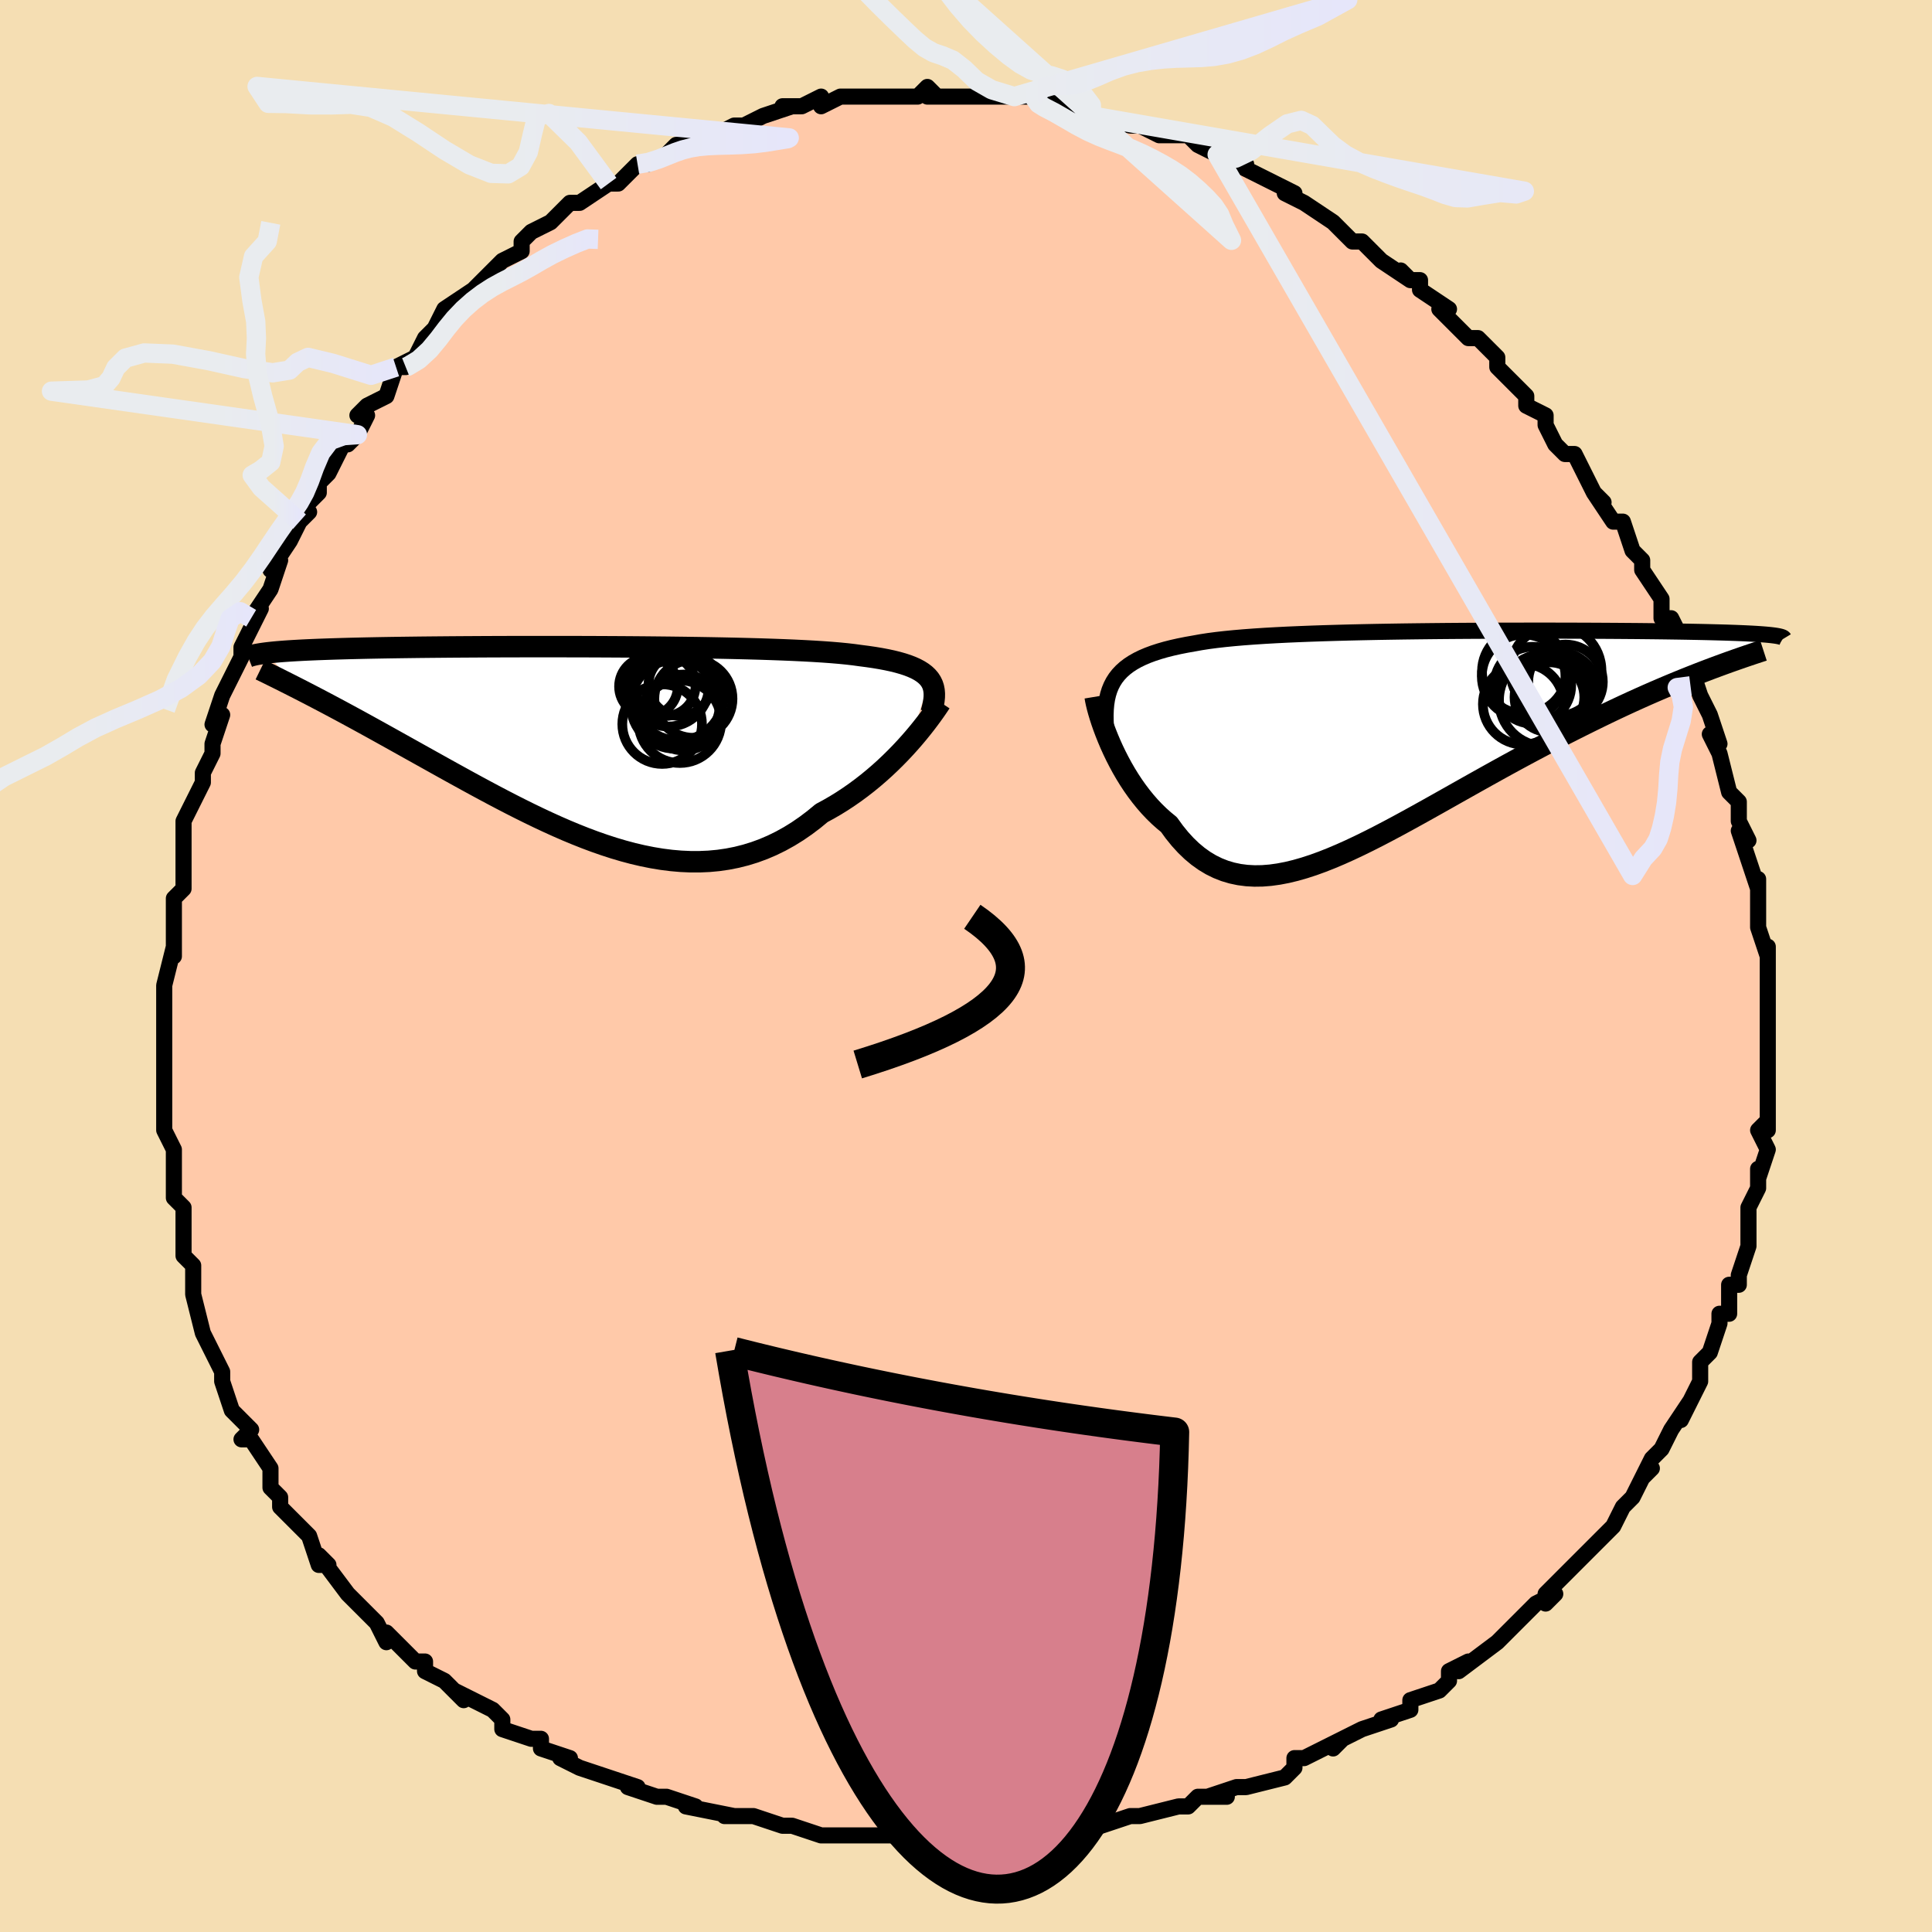 <svg viewBox="-100 -100 200 200" xmlns="http://www.w3.org/2000/svg" width="400" height="400" id="face-svg"><defs><clipPath id="leftEyeClipPath"><polyline points="35.67,-6.715,35.46,-6.963,35.213,-7.197,34.926,-7.416,34.601,-7.622,34.237,-7.816,33.833,-7.997,33.391,-8.167,32.909,-8.325,32.39,-8.473,31.831,-8.612,31.236,-8.74,30.603,-8.86,29.933,-8.972,29.228,-9.075,28.488,-9.171,27.834,-9.261,27.116,-9.344,26.337,-9.421,25.496,-9.492,24.596,-9.557,23.64,-9.617,22.629,-9.672,21.567,-9.723,20.456,-9.769,19.299,-9.811,18.101,-9.85,16.864,-9.884,15.592,-9.916,14.29,-9.944,12.959,-9.969,11.606,-9.992,10.232,-10.012,8.843,-10.029,7.442,-10.044,6.032,-10.058,4.618,-10.069,3.203,-10.078,1.791,-10.085,0.384,-10.091,-1.013,-10.095,-2.398,-10.097,-3.768,-10.098,-5.119,-10.098,-6.449,-10.097,-7.757,-10.094,-9.038,-10.09,-10.292,-10.085,-11.516,-10.078,-12.709,-10.071,-13.869,-10.063,-14.994,-10.053,-16.085,-10.043,-17.14,-10.032,-18.158,-10.019,-19.139,-10.006,-20.083,-9.992,-20.989,-9.977,-21.859,-9.961,-22.693,-9.944,-23.49,-9.926,-24.253,-9.908,-24.983,-9.888,-25.68,-9.868,-26.346,-9.847,-26.984,-9.825,-27.593,-9.803,-28.173,-9.779,-28.724,-9.755,-29.247,-9.73,-29.743,-9.703,-30.212,-9.676,-30.655,-9.648,-31.073,-9.619,-31.466,-9.589,-31.835,-9.559,-32.18,-9.527,-32.503,-9.494,-32.804,-9.461,-33.084,-9.426,-29.229,-5.514,-28.716,-5.249,-28.188,-4.976,-27.646,-4.693,-27.09,-4.401,-26.52,-4.1,-25.936,-3.789,-25.337,-3.469,-24.725,-3.139,-24.099,-2.8,-23.459,-2.452,-22.806,-2.094,-22.14,-1.727,-21.46,-1.351,-20.767,-0.966,-20.06,-0.573,-19.336,-0.169,-18.596,0.244,-17.84,0.666,-17.068,1.097,-16.28,1.536,-15.477,1.984,-14.659,2.44,-13.826,2.902,-12.979,3.369,-12.119,3.842,-11.246,4.318,-10.36,4.796,-9.462,5.275,-8.553,5.753,-7.633,6.229,-6.703,6.7,-5.764,7.166,-4.816,7.624,-3.86,8.072,-2.896,8.509,-1.927,8.932,-0.951,9.338,0.029,9.727,1.013,10.095,2.001,10.44,2.991,10.761,3.982,11.054,4.975,11.319,5.967,11.551,6.959,11.75,7.948,11.914,8.936,12.039,9.919,12.125,10.898,12.169,11.873,12.17,12.841,12.127,13.802,12.037,14.755,11.899,15.7,11.713,16.636,11.477,17.561,11.192,18.476,10.856,19.378,10.47,20.268,10.033,21.144,9.547,22.006,9.013,22.852,8.431,23.683,7.804,24.497,7.133,25.217,6.743,25.926,6.333,26.621,5.903,27.301,5.454,27.968,4.989,28.618,4.508,29.253,4.014,29.87,3.507,30.47,2.991,31.05,2.468,31.611,1.938,32.151,1.406,32.67,0.874,33.165,0.345,33.638,-0.179"></polyline></clipPath><clipPath id="rightEyeClipPath"><polyline points="-31.739,-6.215,-31.454,-6.579,-31.132,-6.921,-30.774,-7.243,-30.379,-7.545,-29.947,-7.827,-29.477,-8.092,-28.97,-8.34,-28.426,-8.571,-27.846,-8.787,-27.229,-8.988,-26.577,-9.176,-25.889,-9.35,-25.167,-9.512,-24.412,-9.662,-23.623,-9.801,-22.908,-9.93,-22.133,-10.05,-21.298,-10.16,-20.405,-10.261,-19.455,-10.354,-18.452,-10.44,-17.397,-10.518,-16.294,-10.59,-15.145,-10.655,-13.953,-10.715,-12.723,-10.768,-11.458,-10.817,-10.16,-10.861,-8.835,-10.9,-7.486,-10.936,-6.117,-10.967,-4.731,-10.995,-3.332,-11.019,-1.925,-11.041,-0.512,-11.059,0.902,-11.075,2.313,-11.089,3.719,-11.1,5.116,-11.109,6.501,-11.116,7.871,-11.122,9.222,-11.125,10.552,-11.127,11.858,-11.128,13.139,-11.128,14.391,-11.126,15.613,-11.123,16.802,-11.119,17.958,-11.114,19.079,-11.108,20.163,-11.101,21.21,-11.093,22.219,-11.085,23.19,-11.075,24.121,-11.065,25.014,-11.054,25.867,-11.042,26.682,-11.03,27.459,-11.017,28.199,-11.003,28.903,-10.989,29.573,-10.974,30.208,-10.958,30.812,-10.942,31.386,-10.926,31.931,-10.908,32.445,-10.89,32.929,-10.871,33.384,-10.852,33.81,-10.831,34.209,-10.81,34.58,-10.789,34.925,-10.766,35.244,-10.743,35.538,-10.72,35.807,-10.695,36.053,-10.67,36.276,-10.644,36.477,-10.618,29.285,-6.954,28.593,-6.687,27.886,-6.409,27.163,-6.12,26.424,-5.819,25.67,-5.507,24.901,-5.183,24.117,-4.846,23.319,-4.498,22.507,-4.136,21.682,-3.763,20.844,-3.376,19.993,-2.977,19.131,-2.565,18.257,-2.141,17.369,-1.705,16.465,-1.256,15.545,-0.794,14.61,-0.319,13.662,0.169,12.701,0.669,11.728,1.183,10.745,1.708,9.752,2.244,8.75,2.791,7.741,3.347,6.726,3.911,5.706,4.481,4.682,5.056,3.655,5.634,2.627,6.214,1.599,6.793,0.571,7.369,-0.455,7.94,-1.477,8.503,-2.495,9.057,-3.507,9.597,-4.513,10.123,-5.512,10.63,-6.501,11.116,-7.481,11.579,-8.45,12.014,-9.408,12.42,-10.353,12.794,-11.284,13.132,-12.202,13.431,-13.104,13.689,-13.991,13.904,-14.861,14.071,-15.715,14.19,-16.551,14.257,-17.368,14.269,-18.168,14.226,-18.949,14.125,-19.71,13.964,-20.452,13.743,-21.174,13.459,-21.876,13.113,-22.558,12.703,-23.22,12.23,-23.862,11.694,-24.483,11.096,-25.085,10.437,-25.666,9.72,-26.227,8.946,-26.747,8.52,-27.253,8.068,-27.743,7.59,-28.217,7.088,-28.675,6.564,-29.116,6.019,-29.541,5.457,-29.949,4.878,-30.339,4.285,-30.711,3.681,-31.065,3.069,-31.4,2.451,-31.717,1.831,-32.014,1.213,-32.291,0.599"></polyline></clipPath><filter id="fuzzy"><feTurbulence id="turbulence" baseFrequency="0.05" numOctaves="3" type="noise" result="noise"></feTurbulence><feDisplacementMap in="SourceGraphic" in2="noise" scale="2"></feDisplacementMap></filter><linearGradient id="rainbowGradient" x1="0%" y1="0%" x2="100%" y2="0%"><stop offset="0%" style="stop-color: rgb(233, 236, 239);  stop-opacity: 1"></stop><stop offset="47.957%" style="stop-color: rgb(233, 236, 239);  stop-opacity: 1"></stop><stop offset="100%" style="stop-color: rgb(230, 230, 250);  stop-opacity: 1"></stop></linearGradient></defs><title>That&#39;s an ugly face</title><desc>CREATED BY XUAN TANG, MORE INFO AT TXSTC55.GITHUB.IO</desc><rect x="-100" y="-100" width="100%" height="100%" opacity="1" fill="rgb(245, 222, 179)"></rect><polyline id="faceContour" points="83,1,83,1,83,4,83,3,83,5,83,8,83,9,83,10,83,11,83,12,83,14,83,17,83,16,82,17,83,19,82,22,82,21,82,23,81,25,81,26,81,28,81,28,81,29,80,32,80,33,79,33,79,34,79,36,78,36,78,37,77,40,76,41,76,43,75,45,75,45,74,47,75,45,73,48,72,50,71,51,70,53,71,52,70,53,69,55,68,56,67,58,66,59,66,59,65,60,63,62,63,62,62,63,60,65,60,66,61,65,59,66,58,67,56,69,55,70,55,70,51,73,52,72,50,73,50,74,49,75,46,76,46,76,46,77,43,78,44,78,41,79,39,80,38,81,39,80,35,82,34,82,34,83,34,83,33,84,29,85,28,85,25,86,27,86,24,86,23,87,22,87,18,88,17,88,17,88,14,89,14,89,12,89,11,89,12,89,8,90,7,90,7,90,3,90,1,90,3,90,-1,90,-3,90,-2,91,-6,90,-6,90,-5,90,-9,90,-12,90,-12,90,-13,90,-15,90,-15,90,-18,89,-19,89,-22,88,-23,88,-25,88,-24,88,-24,88,-29,87,-28,87,-31,86,-31,86,-32,86,-35,85,-34,85,-37,84,-37,84,-40,83,-42,82,-41,82,-44,81,-44,81,-44,80,-45,80,-48,79,-48,78,-49,77,-53,75,-52,76,-52,76,-54,74,-56,73,-56,72,-57,72,-60,69,-60,70,-61,68,-62,67,-62,67,-64,65,-63,66,-64,65,-67,61,-66,62,-67,62,-68,59,-68,59,-70,57,-71,56,-71,55,-72,54,-72,53,-72,52,-74,49,-75,49,-74,48,-76,46,-76,46,-77,43,-77,43,-77,42,-79,38,-79,38,-79,38,-80,34,-80,33,-80,33,-80,33,-80,31,-81,30,-81,28,-81,25,-82,24,-82,24,-82,23,-82,21,-82,19,-83,17,-83,17,-83,13,-83,13,-83,11,-83,10,-83,9,-83,8,-83,6,-83,5,-83,3,-83,2,-82,-2,-82,-2,-82,-1,-82,-4,-82,-6,-82,-7,-82,-7,-81,-8,-81,-13,-81,-13,-81,-15,-80,-17,-80,-17,-79,-19,-79,-20,-79,-20,-78,-22,-78,-23,-77,-26,-78,-25,-77,-28,-75,-32,-75,-32,-75,-33,-74,-35,-73,-37,-74,-36,-72,-39,-71,-42,-72,-41,-70,-44,-69,-46,-68,-47,-69,-46,-68,-48,-67,-49,-67,-50,-66,-51,-64,-55,-64,-54,-63,-55,-62,-57,-63,-57,-62,-58,-60,-59,-59,-62,-58,-62,-59,-62,-57,-63,-56,-65,-54,-67,-55,-66,-54,-68,-51,-70,-52,-69,-50,-71,-48,-73,-49,-72,-48,-73,-46,-74,-46,-75,-45,-76,-43,-77,-42,-78,-41,-79,-40,-79,-40,-79,-37,-81,-37,-81,-36,-81,-34,-83,-33,-83,-31,-84,-31,-84,-30,-85,-29,-85,-29,-85,-27,-86,-27,-86,-26,-86,-24,-87,-23,-87,-21,-88,-21,-88,-18,-89,-19,-89,-17,-89,-15,-90,-15,-89,-13,-90,-10,-90,-10,-90,-8,-90,-9,-90,-5,-90,-5,-90,-4,-91,-3,-90,-4,-90,-2,-90,1,-90,0,-90,2,-90,5,-90,5,-90,7,-90,8,-89,7,-90,9,-90,11,-89,13,-88,13,-88,13,-88,17,-87,17,-87,18,-87,20,-86,20,-86,22,-86,23,-86,24,-85,24,-85,28,-83,26,-84,29,-83,28,-83,30,-82,32,-81,32,-81,34,-80,33,-80,35,-79,38,-77,38,-77,40,-75,41,-75,42,-74,42,-74,43,-73,46,-71,45,-72,46,-71,47,-71,47,-70,50,-68,49,-68,51,-66,52,-65,53,-65,55,-63,55,-62,56,-61,56,-61,58,-59,58,-58,60,-57,60,-56,61,-54,62,-53,62,-53,63,-53,65,-49,66,-48,65,-49,67,-46,67,-46,68,-46,69,-43,69,-43,70,-42,70,-41,72,-38,72,-36,73,-36,73,-36,74,-34,74,-32,75,-29,75,-31,76,-28,76,-28,77,-26,78,-23,77,-24,78,-22,78,-22,79,-18,80,-17,80,-16,80,-15,81,-13,80,-14,81,-11,82,-8,82,-9,82,-6,82,-5,82,-4,83,-1,83,-2,83,1,83,1" fill="#ffc9a9" stroke="black" stroke-width="1.667" stroke-linejoin="round" filter="url(#fuzzy)"></polyline><g transform="translate(47.233 -23.589)"><polyline id="rightCountour" points="-31.739,-6.215,-31.454,-6.579,-31.132,-6.921,-30.774,-7.243,-30.379,-7.545,-29.947,-7.827,-29.477,-8.092,-28.97,-8.34,-28.426,-8.571,-27.846,-8.787,-27.229,-8.988,-26.577,-9.176,-25.889,-9.35,-25.167,-9.512,-24.412,-9.662,-23.623,-9.801,-22.908,-9.93,-22.133,-10.05,-21.298,-10.16,-20.405,-10.261,-19.455,-10.354,-18.452,-10.44,-17.397,-10.518,-16.294,-10.59,-15.145,-10.655,-13.953,-10.715,-12.723,-10.768,-11.458,-10.817,-10.16,-10.861,-8.835,-10.9,-7.486,-10.936,-6.117,-10.967,-4.731,-10.995,-3.332,-11.019,-1.925,-11.041,-0.512,-11.059,0.902,-11.075,2.313,-11.089,3.719,-11.1,5.116,-11.109,6.501,-11.116,7.871,-11.122,9.222,-11.125,10.552,-11.127,11.858,-11.128,13.139,-11.128,14.391,-11.126,15.613,-11.123,16.802,-11.119,17.958,-11.114,19.079,-11.108,20.163,-11.101,21.21,-11.093,22.219,-11.085,23.19,-11.075,24.121,-11.065,25.014,-11.054,25.867,-11.042,26.682,-11.03,27.459,-11.017,28.199,-11.003,28.903,-10.989,29.573,-10.974,30.208,-10.958,30.812,-10.942,31.386,-10.926,31.931,-10.908,32.445,-10.89,32.929,-10.871,33.384,-10.852,33.81,-10.831,34.209,-10.81,34.58,-10.789,34.925,-10.766,35.244,-10.743,35.538,-10.72,35.807,-10.695,36.053,-10.67,36.276,-10.644,36.477,-10.618,29.285,-6.954,28.593,-6.687,27.886,-6.409,27.163,-6.12,26.424,-5.819,25.67,-5.507,24.901,-5.183,24.117,-4.846,23.319,-4.498,22.507,-4.136,21.682,-3.763,20.844,-3.376,19.993,-2.977,19.131,-2.565,18.257,-2.141,17.369,-1.705,16.465,-1.256,15.545,-0.794,14.61,-0.319,13.662,0.169,12.701,0.669,11.728,1.183,10.745,1.708,9.752,2.244,8.75,2.791,7.741,3.347,6.726,3.911,5.706,4.481,4.682,5.056,3.655,5.634,2.627,6.214,1.599,6.793,0.571,7.369,-0.455,7.94,-1.477,8.503,-2.495,9.057,-3.507,9.597,-4.513,10.123,-5.512,10.63,-6.501,11.116,-7.481,11.579,-8.45,12.014,-9.408,12.42,-10.353,12.794,-11.284,13.132,-12.202,13.431,-13.104,13.689,-13.991,13.904,-14.861,14.071,-15.715,14.19,-16.551,14.257,-17.368,14.269,-18.168,14.226,-18.949,14.125,-19.71,13.964,-20.452,13.743,-21.174,13.459,-21.876,13.113,-22.558,12.703,-23.22,12.23,-23.862,11.694,-24.483,11.096,-25.085,10.437,-25.666,9.72,-26.227,8.946,-26.747,8.52,-27.253,8.068,-27.743,7.59,-28.217,7.088,-28.675,6.564,-29.116,6.019,-29.541,5.457,-29.949,4.878,-30.339,4.285,-30.711,3.681,-31.065,3.069,-31.4,2.451,-31.717,1.831,-32.014,1.213,-32.291,0.599" fill="white" stroke="white" stroke-width="0" stroke-linejoin="round" filter="url(#fuzzy)"></polyline></g><g transform="translate(-39.442 -22.964)"><polyline id="leftCountour" points="35.67,-6.715,35.46,-6.963,35.213,-7.197,34.926,-7.416,34.601,-7.622,34.237,-7.816,33.833,-7.997,33.391,-8.167,32.909,-8.325,32.39,-8.473,31.831,-8.612,31.236,-8.74,30.603,-8.86,29.933,-8.972,29.228,-9.075,28.488,-9.171,27.834,-9.261,27.116,-9.344,26.337,-9.421,25.496,-9.492,24.596,-9.557,23.64,-9.617,22.629,-9.672,21.567,-9.723,20.456,-9.769,19.299,-9.811,18.101,-9.85,16.864,-9.884,15.592,-9.916,14.29,-9.944,12.959,-9.969,11.606,-9.992,10.232,-10.012,8.843,-10.029,7.442,-10.044,6.032,-10.058,4.618,-10.069,3.203,-10.078,1.791,-10.085,0.384,-10.091,-1.013,-10.095,-2.398,-10.097,-3.768,-10.098,-5.119,-10.098,-6.449,-10.097,-7.757,-10.094,-9.038,-10.09,-10.292,-10.085,-11.516,-10.078,-12.709,-10.071,-13.869,-10.063,-14.994,-10.053,-16.085,-10.043,-17.14,-10.032,-18.158,-10.019,-19.139,-10.006,-20.083,-9.992,-20.989,-9.977,-21.859,-9.961,-22.693,-9.944,-23.49,-9.926,-24.253,-9.908,-24.983,-9.888,-25.68,-9.868,-26.346,-9.847,-26.984,-9.825,-27.593,-9.803,-28.173,-9.779,-28.724,-9.755,-29.247,-9.73,-29.743,-9.703,-30.212,-9.676,-30.655,-9.648,-31.073,-9.619,-31.466,-9.589,-31.835,-9.559,-32.18,-9.527,-32.503,-9.494,-32.804,-9.461,-33.084,-9.426,-29.229,-5.514,-28.716,-5.249,-28.188,-4.976,-27.646,-4.693,-27.09,-4.401,-26.52,-4.1,-25.936,-3.789,-25.337,-3.469,-24.725,-3.139,-24.099,-2.8,-23.459,-2.452,-22.806,-2.094,-22.14,-1.727,-21.46,-1.351,-20.767,-0.966,-20.06,-0.573,-19.336,-0.169,-18.596,0.244,-17.84,0.666,-17.068,1.097,-16.28,1.536,-15.477,1.984,-14.659,2.44,-13.826,2.902,-12.979,3.369,-12.119,3.842,-11.246,4.318,-10.36,4.796,-9.462,5.275,-8.553,5.753,-7.633,6.229,-6.703,6.7,-5.764,7.166,-4.816,7.624,-3.86,8.072,-2.896,8.509,-1.927,8.932,-0.951,9.338,0.029,9.727,1.013,10.095,2.001,10.44,2.991,10.761,3.982,11.054,4.975,11.319,5.967,11.551,6.959,11.75,7.948,11.914,8.936,12.039,9.919,12.125,10.898,12.169,11.873,12.17,12.841,12.127,13.802,12.037,14.755,11.899,15.7,11.713,16.636,11.477,17.561,11.192,18.476,10.856,19.378,10.47,20.268,10.033,21.144,9.547,22.006,9.013,22.852,8.431,23.683,7.804,24.497,7.133,25.217,6.743,25.926,6.333,26.621,5.903,27.301,5.454,27.968,4.989,28.618,4.508,29.253,4.014,29.87,3.507,30.47,2.991,31.05,2.468,31.611,1.938,32.151,1.406,32.67,0.874,33.165,0.345,33.638,-0.179" fill="white" stroke="white" stroke-width="0" stroke-linejoin="round" filter="url(#fuzzy)"></polyline></g><g transform="translate(47.233 -23.589)"><polyline id="rightUpper" points="-32.743,-1.13,-32.777,-1.775,-32.784,-2.386,-32.764,-2.964,-32.715,-3.512,-32.635,-4.03,-32.523,-4.519,-32.379,-4.981,-32.2,-5.417,-31.987,-5.828,-31.739,-6.215,-31.454,-6.579,-31.132,-6.921,-30.774,-7.243,-30.379,-7.545,-29.947,-7.827,-29.477,-8.092,-28.97,-8.34,-28.426,-8.571,-27.846,-8.787,-27.229,-8.988,-26.577,-9.176,-25.889,-9.35,-25.167,-9.512,-24.412,-9.662,-23.623,-9.801,-22.908,-9.93,-22.133,-10.05,-21.298,-10.16,-20.405,-10.261,-19.455,-10.354,-18.452,-10.44,-17.397,-10.518,-16.294,-10.59,-15.145,-10.655,-13.953,-10.715,-12.723,-10.768,-11.458,-10.817,-10.16,-10.861,-8.835,-10.9,-7.486,-10.936,-6.117,-10.967,-4.731,-10.995,-3.332,-11.019,-1.925,-11.041,-0.512,-11.059,0.902,-11.075,2.313,-11.089,3.719,-11.1,5.116,-11.109,6.501,-11.116,7.871,-11.122,9.222,-11.125,10.552,-11.127,11.858,-11.128,13.139,-11.128,14.391,-11.126,15.613,-11.123,16.802,-11.119,17.958,-11.114,19.079,-11.108,20.163,-11.101,21.21,-11.093,22.219,-11.085,23.19,-11.075,24.121,-11.065,25.014,-11.054,25.867,-11.042,26.682,-11.03,27.459,-11.017,28.199,-11.003,28.903,-10.989,29.573,-10.974,30.208,-10.958,30.812,-10.942,31.386,-10.926,31.931,-10.908,32.445,-10.89,32.929,-10.871,33.384,-10.852,33.81,-10.831,34.209,-10.81,34.58,-10.789,34.925,-10.766,35.244,-10.743,35.538,-10.72,35.807,-10.695,36.053,-10.67,36.276,-10.644,36.477,-10.618,36.657,-10.591,36.816,-10.563,36.956,-10.534,37.076,-10.505,37.178,-10.476,37.263,-10.445,37.33,-10.414,37.382,-10.383,37.417,-10.351,37.437,-10.318" fill="none" stroke="black" stroke-width="1.667" stroke-linejoin="round" filter="url(#fuzzy)"></polyline><polyline id="rightLower" points="-33.86,-4.284,-33.809,-3.976,-33.733,-3.612,-33.633,-3.199,-33.509,-2.743,-33.361,-2.25,-33.191,-1.724,-32.998,-1.172,-32.783,-0.597,-32.547,-0.006,-32.291,0.599,-32.014,1.213,-31.717,1.831,-31.4,2.451,-31.065,3.069,-30.711,3.681,-30.339,4.285,-29.949,4.878,-29.541,5.457,-29.116,6.019,-28.675,6.564,-28.217,7.088,-27.743,7.59,-27.253,8.068,-26.747,8.52,-26.227,8.946,-25.666,9.72,-25.085,10.437,-24.483,11.096,-23.862,11.694,-23.22,12.23,-22.558,12.703,-21.876,13.113,-21.174,13.459,-20.452,13.743,-19.71,13.964,-18.949,14.125,-18.168,14.226,-17.368,14.269,-16.551,14.257,-15.715,14.19,-14.861,14.071,-13.991,13.904,-13.104,13.689,-12.202,13.431,-11.284,13.132,-10.353,12.794,-9.408,12.42,-8.45,12.014,-7.481,11.579,-6.501,11.116,-5.512,10.63,-4.513,10.123,-3.507,9.597,-2.495,9.057,-1.477,8.503,-0.455,7.94,0.571,7.369,1.599,6.793,2.627,6.214,3.655,5.634,4.682,5.056,5.706,4.481,6.726,3.911,7.741,3.347,8.75,2.791,9.752,2.244,10.745,1.708,11.728,1.183,12.701,0.669,13.662,0.169,14.61,-0.319,15.545,-0.794,16.465,-1.256,17.369,-1.705,18.257,-2.141,19.131,-2.565,19.993,-2.977,20.844,-3.376,21.682,-3.763,22.507,-4.136,23.319,-4.498,24.117,-4.846,24.901,-5.183,25.67,-5.507,26.424,-5.819,27.163,-6.12,27.886,-6.409,28.593,-6.687,29.285,-6.954,29.96,-7.21,30.62,-7.455,31.263,-7.691,31.889,-7.917,32.5,-8.133,33.094,-8.34,33.673,-8.538,34.236,-8.728,34.783,-8.909,35.315,-9.082" fill="none" stroke="black" stroke-width="2.222" stroke-linejoin="round" filter="url(#fuzzy)"></polyline><!--[--><circle r="4.793" cx="12.738" cy="-3.947" stroke="black" fill="none" stroke-width="1" filter="url(#fuzzy)" clip-path="url(#rightEyeClipPath)"></circle><circle r="4.715" cx="13.837" cy="-6.972" stroke="black" fill="none" stroke-width="1" filter="url(#fuzzy)" clip-path="url(#rightEyeClipPath)"></circle><circle r="4.091" cx="14.104" cy="-4.825" stroke="black" fill="none" stroke-width="1" filter="url(#fuzzy)" clip-path="url(#rightEyeClipPath)"></circle><circle r="3.612" cx="13.161" cy="-4.235" stroke="black" fill="none" stroke-width="1" filter="url(#fuzzy)" clip-path="url(#rightEyeClipPath)"></circle><circle r="4.18" cx="10.456" cy="-3.516" stroke="black" fill="none" stroke-width="1" filter="url(#fuzzy)" clip-path="url(#rightEyeClipPath)"></circle><circle r="3.861" cx="14.833" cy="-5.827" stroke="black" fill="none" stroke-width="1" filter="url(#fuzzy)" clip-path="url(#rightEyeClipPath)"></circle><circle r="3.982" cx="11.439" cy="-5.478" stroke="black" fill="none" stroke-width="1" filter="url(#fuzzy)" clip-path="url(#rightEyeClipPath)"></circle><circle r="4.329" cx="10.491" cy="-6.403" stroke="black" fill="none" stroke-width="1" filter="url(#fuzzy)" clip-path="url(#rightEyeClipPath)"></circle><circle r="4.391" cx="10.573" cy="-6.906" stroke="black" fill="none" stroke-width="1" filter="url(#fuzzy)" clip-path="url(#rightEyeClipPath)"></circle><circle r="3.656" cx="13.623" cy="-4.614" stroke="black" fill="none" stroke-width="1" filter="url(#fuzzy)" clip-path="url(#rightEyeClipPath)"></circle><!--]--></g><g transform="translate(-39.442 -22.964)"><polyline id="leftUpper" points="35.833,-3.256,35.957,-3.694,36.053,-4.109,36.121,-4.503,36.159,-4.875,36.164,-5.227,36.136,-5.56,36.074,-5.874,35.976,-6.171,35.841,-6.451,35.67,-6.715,35.46,-6.963,35.213,-7.197,34.926,-7.416,34.601,-7.622,34.237,-7.816,33.833,-7.997,33.391,-8.167,32.909,-8.325,32.39,-8.473,31.831,-8.612,31.236,-8.74,30.603,-8.86,29.933,-8.972,29.228,-9.075,28.488,-9.171,27.834,-9.261,27.116,-9.344,26.337,-9.421,25.496,-9.492,24.596,-9.557,23.64,-9.617,22.629,-9.672,21.567,-9.723,20.456,-9.769,19.299,-9.811,18.101,-9.85,16.864,-9.884,15.592,-9.916,14.29,-9.944,12.959,-9.969,11.606,-9.992,10.232,-10.012,8.843,-10.029,7.442,-10.044,6.032,-10.058,4.618,-10.069,3.203,-10.078,1.791,-10.085,0.384,-10.091,-1.013,-10.095,-2.398,-10.097,-3.768,-10.098,-5.119,-10.098,-6.449,-10.097,-7.757,-10.094,-9.038,-10.09,-10.292,-10.085,-11.516,-10.078,-12.709,-10.071,-13.869,-10.063,-14.994,-10.053,-16.085,-10.043,-17.14,-10.032,-18.158,-10.019,-19.139,-10.006,-20.083,-9.992,-20.989,-9.977,-21.859,-9.961,-22.693,-9.944,-23.49,-9.926,-24.253,-9.908,-24.983,-9.888,-25.68,-9.868,-26.346,-9.847,-26.984,-9.825,-27.593,-9.803,-28.173,-9.779,-28.724,-9.755,-29.247,-9.73,-29.743,-9.703,-30.212,-9.676,-30.655,-9.648,-31.073,-9.619,-31.466,-9.589,-31.835,-9.559,-32.18,-9.527,-32.503,-9.494,-32.804,-9.461,-33.084,-9.426,-33.343,-9.391,-33.583,-9.355,-33.804,-9.318,-34.007,-9.281,-34.192,-9.242,-34.36,-9.203,-34.512,-9.163,-34.648,-9.122,-34.769,-9.08,-34.876,-9.038" fill="none" stroke="black" stroke-width="2.222" stroke-linejoin="round" filter="url(#fuzzy)"></polyline><polyline id="leftLower" points="36.811,-4.319,36.638,-4.057,36.43,-3.749,36.188,-3.4,35.912,-3.015,35.605,-2.598,35.268,-2.153,34.901,-1.685,34.507,-1.198,34.085,-0.694,33.638,-0.179,33.165,0.345,32.67,0.874,32.151,1.406,31.611,1.938,31.05,2.468,30.47,2.991,29.87,3.507,29.253,4.014,28.618,4.508,27.968,4.989,27.301,5.454,26.621,5.903,25.926,6.333,25.217,6.743,24.497,7.133,23.683,7.804,22.852,8.431,22.006,9.013,21.144,9.547,20.268,10.033,19.378,10.47,18.476,10.856,17.561,11.192,16.636,11.477,15.7,11.713,14.755,11.899,13.802,12.037,12.841,12.127,11.873,12.17,10.898,12.169,9.919,12.125,8.936,12.039,7.948,11.914,6.959,11.75,5.967,11.551,4.975,11.319,3.982,11.054,2.991,10.761,2.001,10.44,1.013,10.095,0.029,9.727,-0.951,9.338,-1.927,8.932,-2.896,8.509,-3.86,8.072,-4.816,7.624,-5.764,7.166,-6.703,6.7,-7.633,6.229,-8.553,5.753,-9.462,5.275,-10.36,4.796,-11.246,4.318,-12.119,3.842,-12.979,3.369,-13.826,2.902,-14.659,2.44,-15.477,1.984,-16.28,1.536,-17.068,1.097,-17.84,0.666,-18.596,0.244,-19.336,-0.169,-20.06,-0.573,-20.767,-0.966,-21.46,-1.351,-22.14,-1.727,-22.806,-2.094,-23.459,-2.452,-24.099,-2.8,-24.725,-3.139,-25.337,-3.469,-25.936,-3.789,-26.52,-4.1,-27.09,-4.401,-27.646,-4.693,-28.188,-4.976,-28.716,-5.249,-29.229,-5.514,-29.729,-5.77,-30.214,-6.017,-30.686,-6.256,-31.144,-6.486,-31.588,-6.709,-32.018,-6.923,-32.435,-7.129,-32.84,-7.329,-33.231,-7.52,-33.61,-7.705" fill="none" stroke="black" stroke-width="2.222" stroke-linejoin="round" filter="url(#fuzzy)"></polyline><!--[--><circle r="4.195" cx="8.636" cy="-6.021" stroke="black" fill="none" stroke-width="1" filter="url(#fuzzy)" clip-path="url(#leftEyeClipPath)"></circle><circle r="4.282" cx="9.815" cy="-2.33" stroke="black" fill="none" stroke-width="1" filter="url(#fuzzy)" clip-path="url(#leftEyeClipPath)"></circle><circle r="4.123" cx="7.986" cy="-2.075" stroke="black" fill="none" stroke-width="1" filter="url(#fuzzy)" clip-path="url(#leftEyeClipPath)"></circle><circle r="3.93" cx="10.196" cy="-3.283" stroke="black" fill="none" stroke-width="1" filter="url(#fuzzy)" clip-path="url(#leftEyeClipPath)"></circle><circle r="3.242" cx="9.814" cy="-6.158" stroke="black" fill="none" stroke-width="1" filter="url(#fuzzy)" clip-path="url(#leftEyeClipPath)"></circle><circle r="4.045" cx="11.226" cy="-4.702" stroke="black" fill="none" stroke-width="1" filter="url(#fuzzy)" clip-path="url(#leftEyeClipPath)"></circle><circle r="4.691" cx="9.679" cy="-5.062" stroke="black" fill="none" stroke-width="1" filter="url(#fuzzy)" clip-path="url(#leftEyeClipPath)"></circle><circle r="3.04" cx="6.566" cy="-5.974" stroke="black" fill="none" stroke-width="1" filter="url(#fuzzy)" clip-path="url(#leftEyeClipPath)"></circle><circle r="4.61" cx="9.343" cy="-4.136" stroke="black" fill="none" stroke-width="1" filter="url(#fuzzy)" clip-path="url(#leftEyeClipPath)"></circle><circle r="3.153" cx="8.294" cy="-6.067" stroke="black" fill="none" stroke-width="1" filter="url(#fuzzy)" clip-path="url(#leftEyeClipPath)"></circle><!--]--></g><g id="hairs"><!--[--><polyline points="-34,-83,-32.862,-83.191,-31.788,-83.539,-30.894,-83.894,-30.097,-84.216,-29.321,-84.483,-28.515,-84.687,-27.651,-84.83,-26.706,-84.917,-25.657,-84.964,-24.497,-84.992,-23.247,-85.035,-21.958,-85.125,-20.69,-85.278,-19.487,-85.474,-18.462,-85.64,-18.3,-85.723,-73.384,-91.051,-72.236,-89.307,-70.36,-89.28,-67.947,-89.147,-65.684,-89.141,-63.666,-89.204,-61.62,-88.888,-59.306,-87.881,-56.703,-86.271,-53.985,-84.462,-51.4,-82.935,-49.16,-82.057,-47.386,-82.004,-46.112,-82.775,-45.311,-84.252,-44.868,-86.184,-44.425,-87.965,-43.171,-88.248,-40.146,-85.281,-37,-81" fill="none" stroke="url(#rainbowGradient)" stroke-width="2" stroke-linejoin="round" filter="url(#fuzzy)"></polyline><polyline points="-58,-62,-57.763,-62.095,-56.655,-62.76,-55.548,-63.778,-54.623,-64.89,-53.797,-65.981,-52.955,-67.012,-52.042,-67.971,-51.062,-68.845,-50.047,-69.617,-49.026,-70.275,-48.017,-70.833,-47.021,-71.334,-46.027,-71.844,-45.012,-72.41,-43.944,-73.034,-42.791,-73.67,-41.558,-74.269,-40.323,-74.819,-39.19,-75.261,-38.087,-75.221" fill="none" stroke="url(#rainbowGradient)" stroke-width="2" stroke-linejoin="round" filter="url(#fuzzy)"></polyline><polyline points="-59,-62,-61.593,-61.151,-65.527,-62.384,-68.108,-63.003,-69.188,-62.492,-70.039,-61.687,-71.782,-61.407,-74.722,-61.848,-78.421,-62.669,-82.103,-63.339,-85.077,-63.461,-87.012,-62.929,-88.009,-61.935,-88.516,-60.861,-89.197,-60.07,-90.847,-59.627,-94.668,-59.506,-63,-55,-64.438,-54.9,-65.832,-54.398,-66.791,-53.133,-67.436,-51.621,-67.949,-50.207,-68.458,-49.005,-69.024,-47.981,-69.667,-47.029,-70.384,-46.034,-71.161,-44.926,-71.99,-43.694,-72.868,-42.38,-73.801,-41.046,-74.791,-39.747,-75.822,-38.514,-76.856,-37.34,-77.851,-36.185,-78.779,-34.985,-79.662,-33.645,-80.603,-31.971,-81.752,-29.639,-82.87,-26.561" fill="none" stroke="url(#rainbowGradient)" stroke-width="2" stroke-linejoin="round" filter="url(#fuzzy)"></polyline><polyline points="-69,-46,-72.939,-49.51,-73.891,-50.813,-73.015,-51.328,-71.972,-52.159,-71.618,-53.815,-72.034,-56.24,-72.798,-58.959,-73.381,-61.419,-73.537,-63.363,-73.454,-64.982,-73.529,-66.722,-73.923,-68.879,-74.241,-71.299,-73.752,-73.449,-72.338,-75.015,-71.968,-76.931" fill="none" stroke="url(#rainbowGradient)" stroke-width="2" stroke-linejoin="round" filter="url(#fuzzy)"></polyline><polyline points="-111.059,-9.481,-106.357,-11.556,-104.233,-14.19,-103.029,-16.434,-101.611,-18.198,-99.612,-19.562,-97.362,-20.682,-95.295,-21.705,-93.535,-22.705,-91.892,-23.691,-90.101,-24.649,-88.03,-25.586,-85.739,-26.542,-83.407,-27.578,-81.24,-28.753,-79.406,-30.09,-78.021,-31.555,-77.131,-33.086,-76.641,-34.611,-76.176,-35.969,-75.133,-36.674,-74,-36" fill="none" stroke="url(#rainbowGradient)" stroke-width="2" stroke-linejoin="round" filter="url(#fuzzy)"></polyline><polyline points="75,-29,73.629,-28.824,74.031,-28.044,74.263,-26.831,74.034,-25.36,73.567,-23.856,73.131,-22.443,72.86,-21.107,72.738,-19.766,72.66,-18.361,72.522,-16.918,72.292,-15.522,72.004,-14.259,71.656,-13.158,71.093,-12.17,70.12,-11.128,69.011,-9.372,26,-84,27.912,-83.628,29.52,-84.4,31.437,-85.925,33.263,-87.182,34.705,-87.539,35.823,-87.024,36.847,-86.024,37.976,-84.931,39.277,-83.976,40.697,-83.21,42.138,-82.585,43.527,-82.045,44.843,-81.565,46.105,-81.134,47.321,-80.725,48.477,-80.3,49.57,-79.871,50.664,-79.553,51.914,-79.51,53.474,-79.78,55.295,-80.069,56.953,-79.923,57.798,-80.209,13,-88,12.976,-89.118,12.292,-90.019,11.199,-91.043,9.999,-91.781,8.858,-92.152,7.792,-92.385,6.736,-92.746,5.621,-93.368,4.413,-94.249,3.121,-95.329,1.781,-96.562,0.437,-97.939,-0.865,-99.453,-2.092,-101.052,-3.233,-102.629,-4.312,-104.059,-5.39,-105.269,-6.54,-106.279,-7.812,-107.208,-9.199,-108.267,-10.655,-109.734,-12.176,-111.762,-13.928,-113.86,-16.546,-114.551,27.485,-75.125,26.715,-76.681,26.246,-77.815,25.656,-78.701,24.916,-79.515,24.07,-80.33,23.165,-81.119,22.229,-81.834,21.271,-82.463,20.293,-83.032,19.292,-83.569,18.259,-84.081,17.184,-84.56,16.065,-85.005,14.919,-85.435,13.768,-85.887,12.622,-86.403,11.466,-87.013,10.282,-87.701,9.111,-88.372,8.122,-88.883,7.515,-89.263,7,-90" fill="none" stroke="url(#rainbowGradient)" stroke-width="2" stroke-linejoin="round" filter="url(#fuzzy)"></polyline><polyline points="7,-90,7.622,-90.561,8.328,-91.125,9.416,-91.152,10.731,-91.162,12.118,-91.471,13.518,-92.034,14.924,-92.649,16.332,-93.159,17.732,-93.517,19.107,-93.75,20.447,-93.896,21.753,-93.974,23.04,-94.009,24.335,-94.047,25.669,-94.158,27.061,-94.403,28.507,-94.809,29.973,-95.369,31.422,-96.045,32.855,-96.765,34.395,-97.466,36.419,-98.323,39.518,-100.031,5,-90,2.666,-90.712,1.104,-91.605,-0.183,-92.854,-1.359,-93.775,-2.413,-94.224,-3.367,-94.544,-4.298,-95.071,-5.293,-95.898,-6.401,-96.947,-7.637,-98.141,-8.997,-99.483,-10.481,-100.995,-12.091,-102.648,-13.825,-104.36,-15.665,-106.073,-17.571,-107.791,-19.481,-109.513,-21.326,-111.125,-23.053,-112.443,-24.702,-113.488,-26.421,-114.714,-27.713,-116.13" fill="none" stroke="url(#rainbowGradient)" stroke-width="2" stroke-linejoin="round" filter="url(#fuzzy)"></polyline><!--]--></g><g id="lineNose"><path d="M -11.205 10.198, Q12.512 2.954,0.653 -5.096" fill="none" stroke="black" stroke-width="3" stroke-linejoin="round" filter="url(#fuzzy)"></path></g><g id="mouth"><polyline points="-24.478,39.825,-24.091,42.077,-23.693,44.28,-23.283,46.434,-22.862,48.54,-22.43,50.598,-21.987,52.608,-21.535,54.571,-21.072,56.485,-20.6,58.352,-20.118,60.171,-19.628,61.944,-19.129,63.669,-18.622,65.346,-18.106,66.977,-17.583,68.561,-17.053,70.099,-16.515,71.59,-15.971,73.034,-15.42,74.433,-14.864,75.785,-14.301,77.091,-13.733,78.351,-13.16,79.566,-12.581,80.735,-11.999,81.858,-11.412,82.937,-10.821,83.97,-10.227,84.957,-9.629,85.901,-9.028,86.799,-8.425,87.652,-7.819,88.461,-7.211,89.226,-6.602,89.946,-5.991,90.623,-5.379,91.255,-4.767,91.844,-4.153,92.388,-3.54,92.889,-2.927,93.347,-2.314,93.761,-1.703,94.133,-1.092,94.461,-0.483,94.746,0.125,94.988,0.73,95.188,1.333,95.345,1.934,95.46,2.531,95.533,3.125,95.563,3.715,95.552,4.302,95.499,4.884,95.403,5.462,95.267,6.034,95.089,6.602,94.869,7.164,94.609,7.72,94.307,8.27,93.965,8.813,93.581,9.35,93.157,9.88,92.693,10.402,92.188,10.916,91.643,11.423,91.057,11.921,90.432,12.41,89.767,12.89,89.062,13.361,88.318,13.823,87.534,14.274,86.711,14.716,85.849,15.146,84.947,15.566,84.007,15.975,83.028,16.372,82.011,16.757,80.954,17.13,79.86,17.491,78.727,17.839,77.556,18.174,76.347,18.495,75.1,18.803,73.816,19.097,72.494,19.376,71.135,19.641,69.738,19.891,68.304,20.125,66.833,20.344,65.325,20.547,63.78,20.734,62.199,20.904,60.581,21.058,58.927,21.194,57.237,21.312,55.51,21.413,53.748,21.496,51.949,21.56,50.115,21.606,48.246,21.606,48.246,21.145,48.191,20.684,48.135,20.223,48.079,19.763,48.023,19.302,47.966,18.841,47.908,18.38,47.85,17.919,47.791,17.458,47.732,16.998,47.672,16.537,47.612,16.076,47.551,15.615,47.49,15.154,47.428,14.693,47.365,14.233,47.302,13.772,47.239,13.311,47.174,12.85,47.109,12.389,47.044,11.928,46.978,11.468,46.912,11.007,46.845,10.546,46.777,10.085,46.709,9.624,46.64,9.163,46.57,8.702,46.5,8.242,46.43,7.781,46.359,7.32,46.287,6.859,46.214,6.398,46.141,5.937,46.068,5.477,45.994,5.016,45.919,4.555,45.844,4.094,45.768,3.633,45.691,3.172,45.614,2.712,45.536,2.251,45.458,1.79,45.379,1.329,45.299,0.868,45.219,0.407,45.138,-0.054,45.056,-0.514,44.974,-0.975,44.891,-1.436,44.808,-1.897,44.724,-2.358,44.639,-2.819,44.554,-3.279,44.468,-3.74,44.381,-4.201,44.294,-4.662,44.206,-5.123,44.118,-5.584,44.029,-6.044,43.939,-6.505,43.848,-6.966,43.757,-7.427,43.666,-7.888,43.573,-8.349,43.48,-8.809,43.386,-9.27,43.292,-9.731,43.197,-10.192,43.101,-10.653,43.005,-11.114,42.908,-11.575,42.81,-12.035,42.711,-12.496,42.612,-12.957,42.512,-13.418,42.412,-13.879,42.311,-14.34,42.209,-14.8,42.106,-15.261,42.003,-15.722,41.899,-16.183,41.795,-16.644,41.689,-17.105,41.583,-17.565,41.477,-18.026,41.369,-18.487,41.261,-18.948,41.152,-19.409,41.043,-19.87,40.933,-20.33,40.822,-20.791,40.71,-21.252,40.598,-21.713,40.485,-22.174,40.371,-22.635,40.256,-23.096,40.141,-23.556,40.025,-24.017,39.908" fill="rgb(215,127,140)" stroke="black" stroke-width="3" stroke-linejoin="round" filter="url(#fuzzy)"></polyline></g></svg>